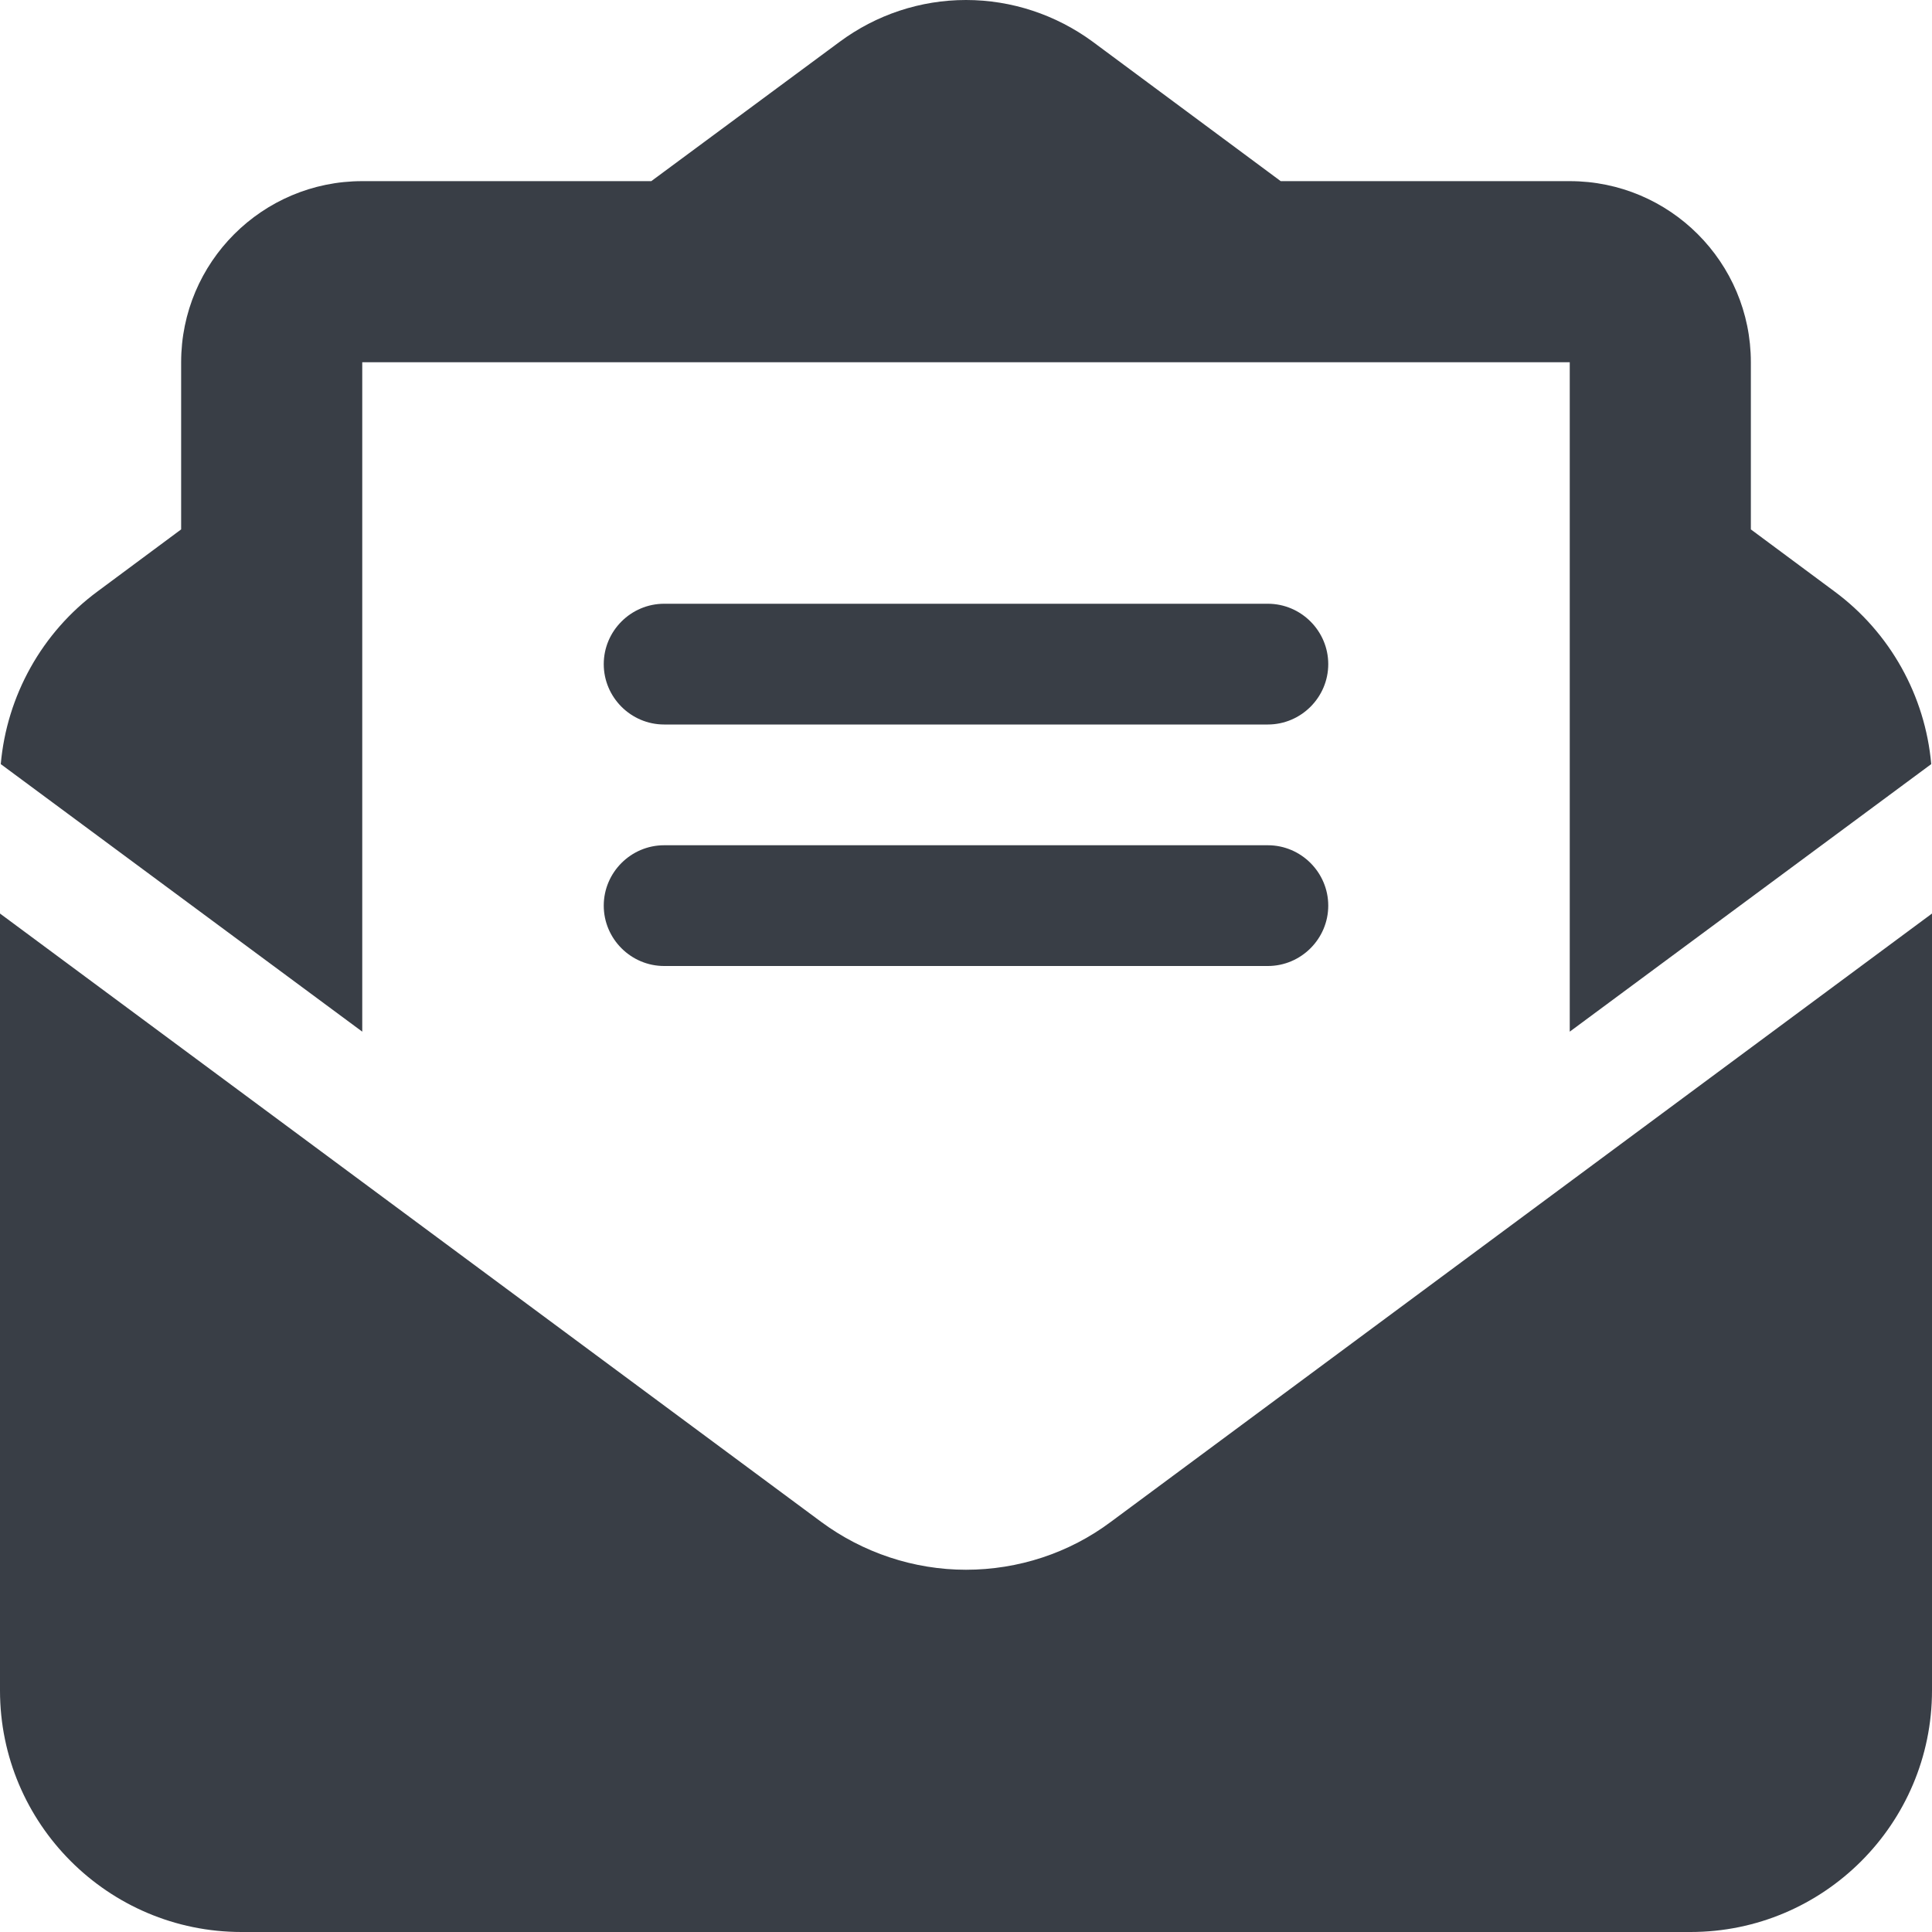 <svg width="58" height="58" viewBox="0 0 58 58" fill="none" xmlns="http://www.w3.org/2000/svg">
<g clip-path="url(#clip0_34_552)">
<path d="M24.401 10.875H16.312H12.212H10.875V11.872V16.312V20.889V30.971L0.023 22.939C0.204 20.889 1.257 18.986 2.934 17.751L5.438 15.893V10.875C5.438 7.873 7.873 5.438 10.875 5.438H19.552L25.205 1.257C26.304 0.442 27.629 0 29 0C30.371 0 31.696 0.442 32.795 1.246L38.448 5.438H47.125C50.127 5.438 52.562 7.873 52.562 10.875V15.893L55.066 17.751C56.743 18.986 57.796 20.889 57.977 22.939L47.125 30.971V20.889V16.312V11.872V10.875H45.788H41.688H33.599H24.401ZM0 50.75V27.425L24.65 45.686C25.907 46.615 27.437 47.125 29 47.125C30.563 47.125 32.093 46.627 33.35 45.686L58 27.425V50.75C58 54.749 54.749 58 50.75 58H7.25C3.251 58 0 54.749 0 50.75ZM19.938 18.125H38.062C39.059 18.125 39.875 18.941 39.875 19.938C39.875 20.934 39.059 21.75 38.062 21.75H19.938C18.941 21.75 18.125 20.934 18.125 19.938C18.125 18.941 18.941 18.125 19.938 18.125ZM19.938 25.375H38.062C39.059 25.375 39.875 26.191 39.875 27.188C39.875 28.184 39.059 29 38.062 29H19.938C18.941 29 18.125 28.184 18.125 27.188C18.125 26.191 18.941 25.375 19.938 25.375Z" fill="#393E46"/>
</g>
<defs>
<clipPath id="clip0_34_552">
<rect width="58" height="58" fill="white"/>
</clipPath>
</defs>
</svg>
